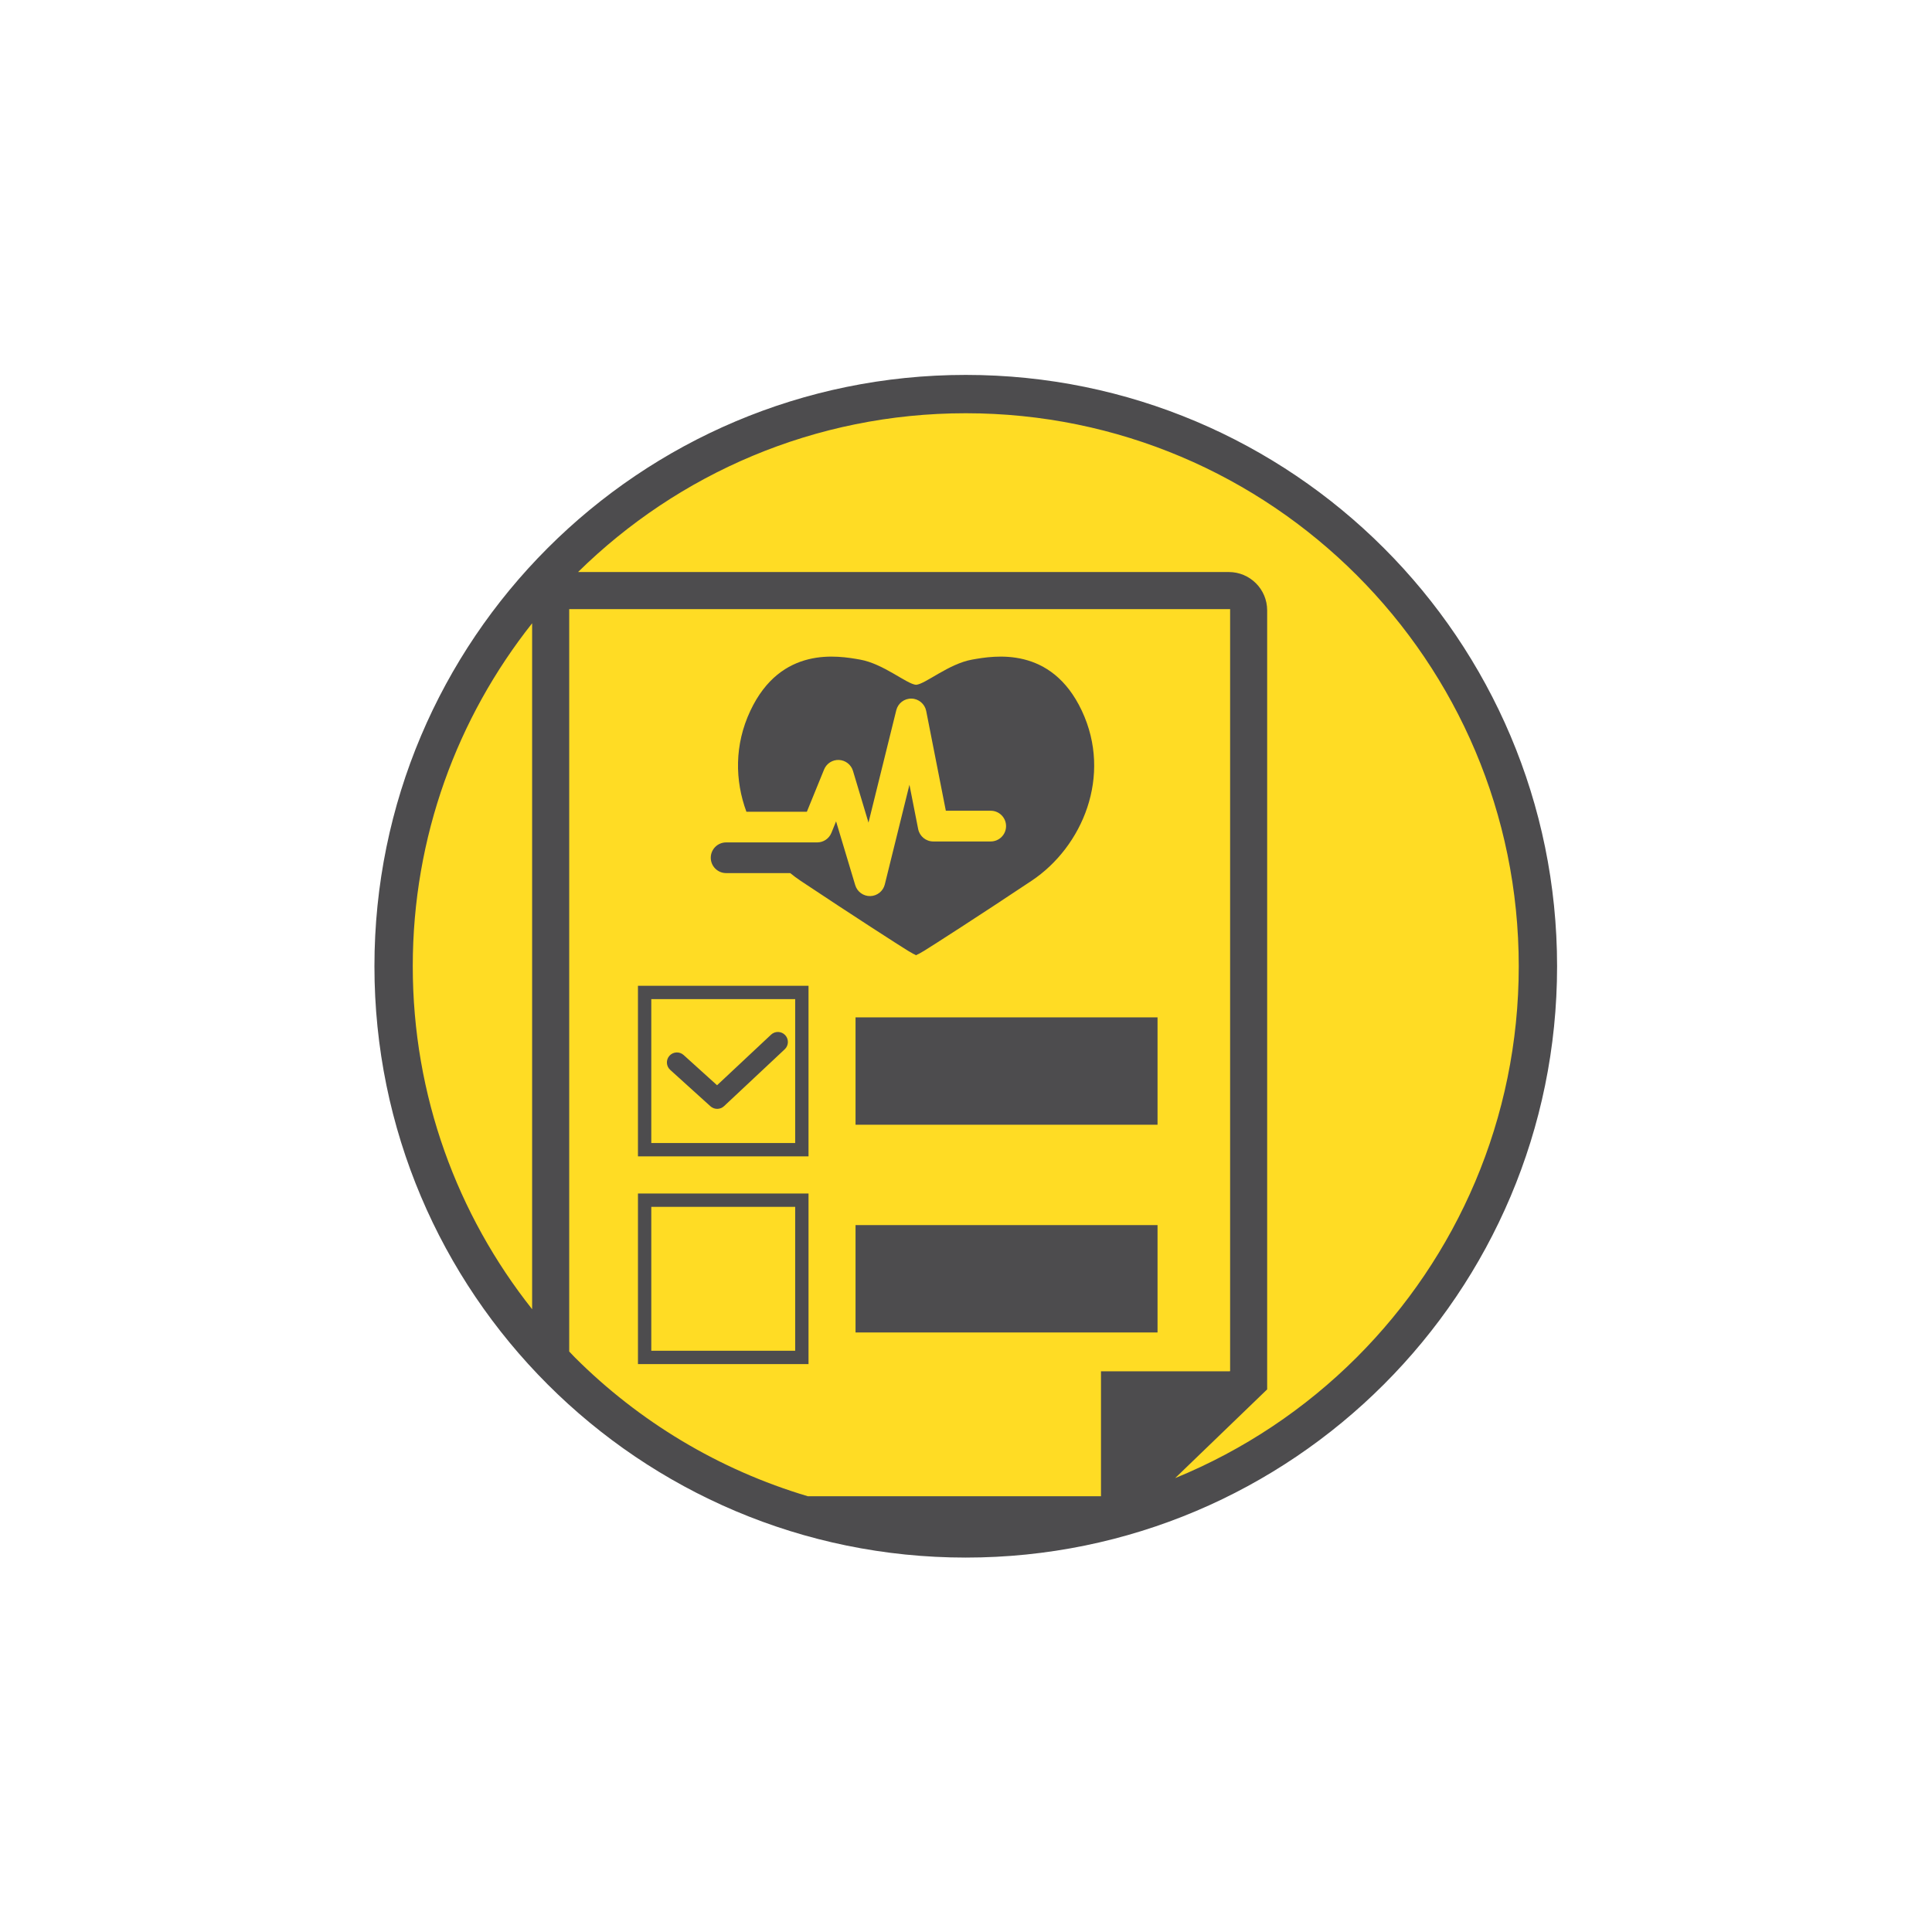 <?xml version="1.0" encoding="UTF-8" standalone="no"?>
<svg
   xmlns:dc="http://purl.org/dc/elements/1.1/"
   xmlns:cc="http://creativecommons.org/ns#"
   xmlns:rdf="http://www.w3.org/1999/02/22-rdf-syntax-ns#"
   xmlns:svg="http://www.w3.org/2000/svg"
   xmlns="http://www.w3.org/2000/svg"
   viewBox="0 0 377.947 377.947"
   height="377.947"
   width="377.947"
   xml:space="preserve"
   id="svg2"
   version="1.1"><defs
     id="defs6"><clipPath
       id="clipPath18"
       clipPathUnits="userSpaceOnUse"><path
         id="path16"
         d="M 0,283.46 H 283.46 V 0 H 0 Z" /></clipPath></defs><g
     transform="matrix(1.333,0,0,-1.333,0,377.947)"
     id="g10"><g
       id="g12"><g
         clip-path="url(#clipPath18)"
         id="g14"><g
           transform="translate(225.697,141.73)"
           id="g20"><path
             id="path22"
             style="fill:#ffdc24;fill-opacity:1;fill-rule:nonzero;stroke:none"
             d="m 0,0 c 0,-46.375 -37.594,-83.969 -83.968,-83.969 -46.373,0 -83.967,37.594 -83.967,83.969 0,46.375 37.594,83.969 83.967,83.969 C -37.594,83.969 0,46.375 0,0" /></g><g
           transform="translate(222.885,141.73)"
           id="g24"><path
             id="path26"
             style="fill:#4d4c4e;fill-opacity:1;fill-rule:nonzero;stroke:none"
             d="m 0,0 c -0.001,22.42 -9.079,42.691 -23.77,57.386 -14.695,14.691 -34.966,23.769 -57.386,23.77 -22.176,-0.001 -42.241,-8.893 -56.896,-23.304 h 95.501 c 3.11,0 5.629,-2.52 5.629,-5.629 V -62.098 l -13.503,-13.021 c 10.048,4.115 19.094,10.172 26.655,17.732 C -9.079,-42.692 -0.001,-22.42 0,0 m -61.309,-59.446 h 18.899 l 0.051,0.047 V 52.412 h -96.992 V -56.537 c 0.273,-0.281 0.534,-0.573 0.81,-0.85 9.416,-9.412 21.127,-16.503 34.219,-20.397 h 43.013 z M -144.792,50.332 C -155.752,36.495 -162.309,19.028 -162.31,0 c 0.001,-19.029 6.558,-36.496 17.518,-50.333 z M 5.625,0 c 0.001,-23.956 -9.718,-45.668 -25.418,-61.364 -15.695,-15.7 -37.408,-25.419 -61.363,-25.418 -23.954,-0.001 -45.667,9.718 -61.362,25.418 -15.699,15.696 -25.419,37.408 -25.417,61.364 -0.002,23.955 9.718,45.668 25.417,61.364 15.695,15.699 37.408,25.419 61.362,25.417 23.955,0.002 45.668,-9.718 61.363,-25.417 C -4.093,45.668 5.626,23.955 5.625,0 m -132.929,-56.43 h 21.117 v 21.117 h -21.117 z m -1.957,23.074 h 25.031 v -24.051 -0.98 h -25.031 z m 19.531,23.313 -7.922,-7.422 -4.908,4.437 c -0.6,0.543 -1.529,0.496 -2.074,-0.105 -0.545,-0.602 -0.498,-1.532 0.105,-2.075 l 5.906,-5.343 c 0.569,-0.514 1.436,-0.504 1.993,0.015 l 8.908,8.348 c 0.594,0.555 0.621,1.484 0.068,2.078 -0.553,0.59 -1.486,0.623 -2.076,0.067 m -17.574,-15.899 h 21.117 v 21.117 h -21.117 z m -1.957,23.074 h 25.031 v -24.054 -0.977 h -25.031 z m 31.931,-50.879 h 44.32 v 15.758 h -44.32 z m 0,30.489 h 44.32 v 15.754 h -44.32 z m -21.246,39.18 c 0,1.242 1.008,2.25 2.252,2.25 h 5.295 8.074 c 0.916,0 1.735,0.555 2.084,1.402 l 0.684,1.688 2.812,-9.364 c 0.292,-0.97 1.2,-1.628 2.211,-1.603 1.012,0.025 1.889,0.728 2.129,1.711 l 3.616,14.625 1.279,-6.498 c 0.207,-1.055 1.135,-1.821 2.207,-1.821 h 8.443 c 1.244,0 2.25,1.008 2.25,2.254 0,1.243 -1.006,2.254 -2.25,2.254 h -6.588 l -2.882,14.641 c -0.204,1.031 -1.1,1.793 -2.155,1.816 -1.054,0.028 -1.986,-0.683 -2.238,-1.711 l -4.076,-16.488 -2.276,7.59 c -0.271,0.914 -1.099,1.559 -2.05,1.605 -0.95,0.047 -1.834,-0.515 -2.192,-1.402 l -2.525,-6.195 h -8.875 c -1.688,4.574 -1.778,9.812 0.582,14.82 4.502,9.57 12.894,8.07 16.086,7.508 3.451,-0.609 6.873,-3.606 8.232,-3.701 1.362,0.095 4.787,3.092 8.237,3.701 3.189,0.562 11.585,2.062 16.089,-7.508 4.5,-9.566 0.09,-19.976 -7.367,-24.949 C -78.943,7.574 -86.167,2.934 -87.246,2.277 -87.896,1.879 -88.222,1.719 -88.378,1.66 V 1.621 c 0,0 -0.016,0 -0.069,0.014 -0.047,-0.014 -0.064,-0.014 -0.064,-0.014 V 1.66 c -0.156,0.059 -0.485,0.219 -1.133,0.617 -1.078,0.657 -8.301,5.297 -15.76,10.27 -0.521,0.348 -1.025,0.726 -1.512,1.123 h -9.408 c -1.244,0 -2.252,1.01 -2.252,2.252" /></g></g></g></g></svg>